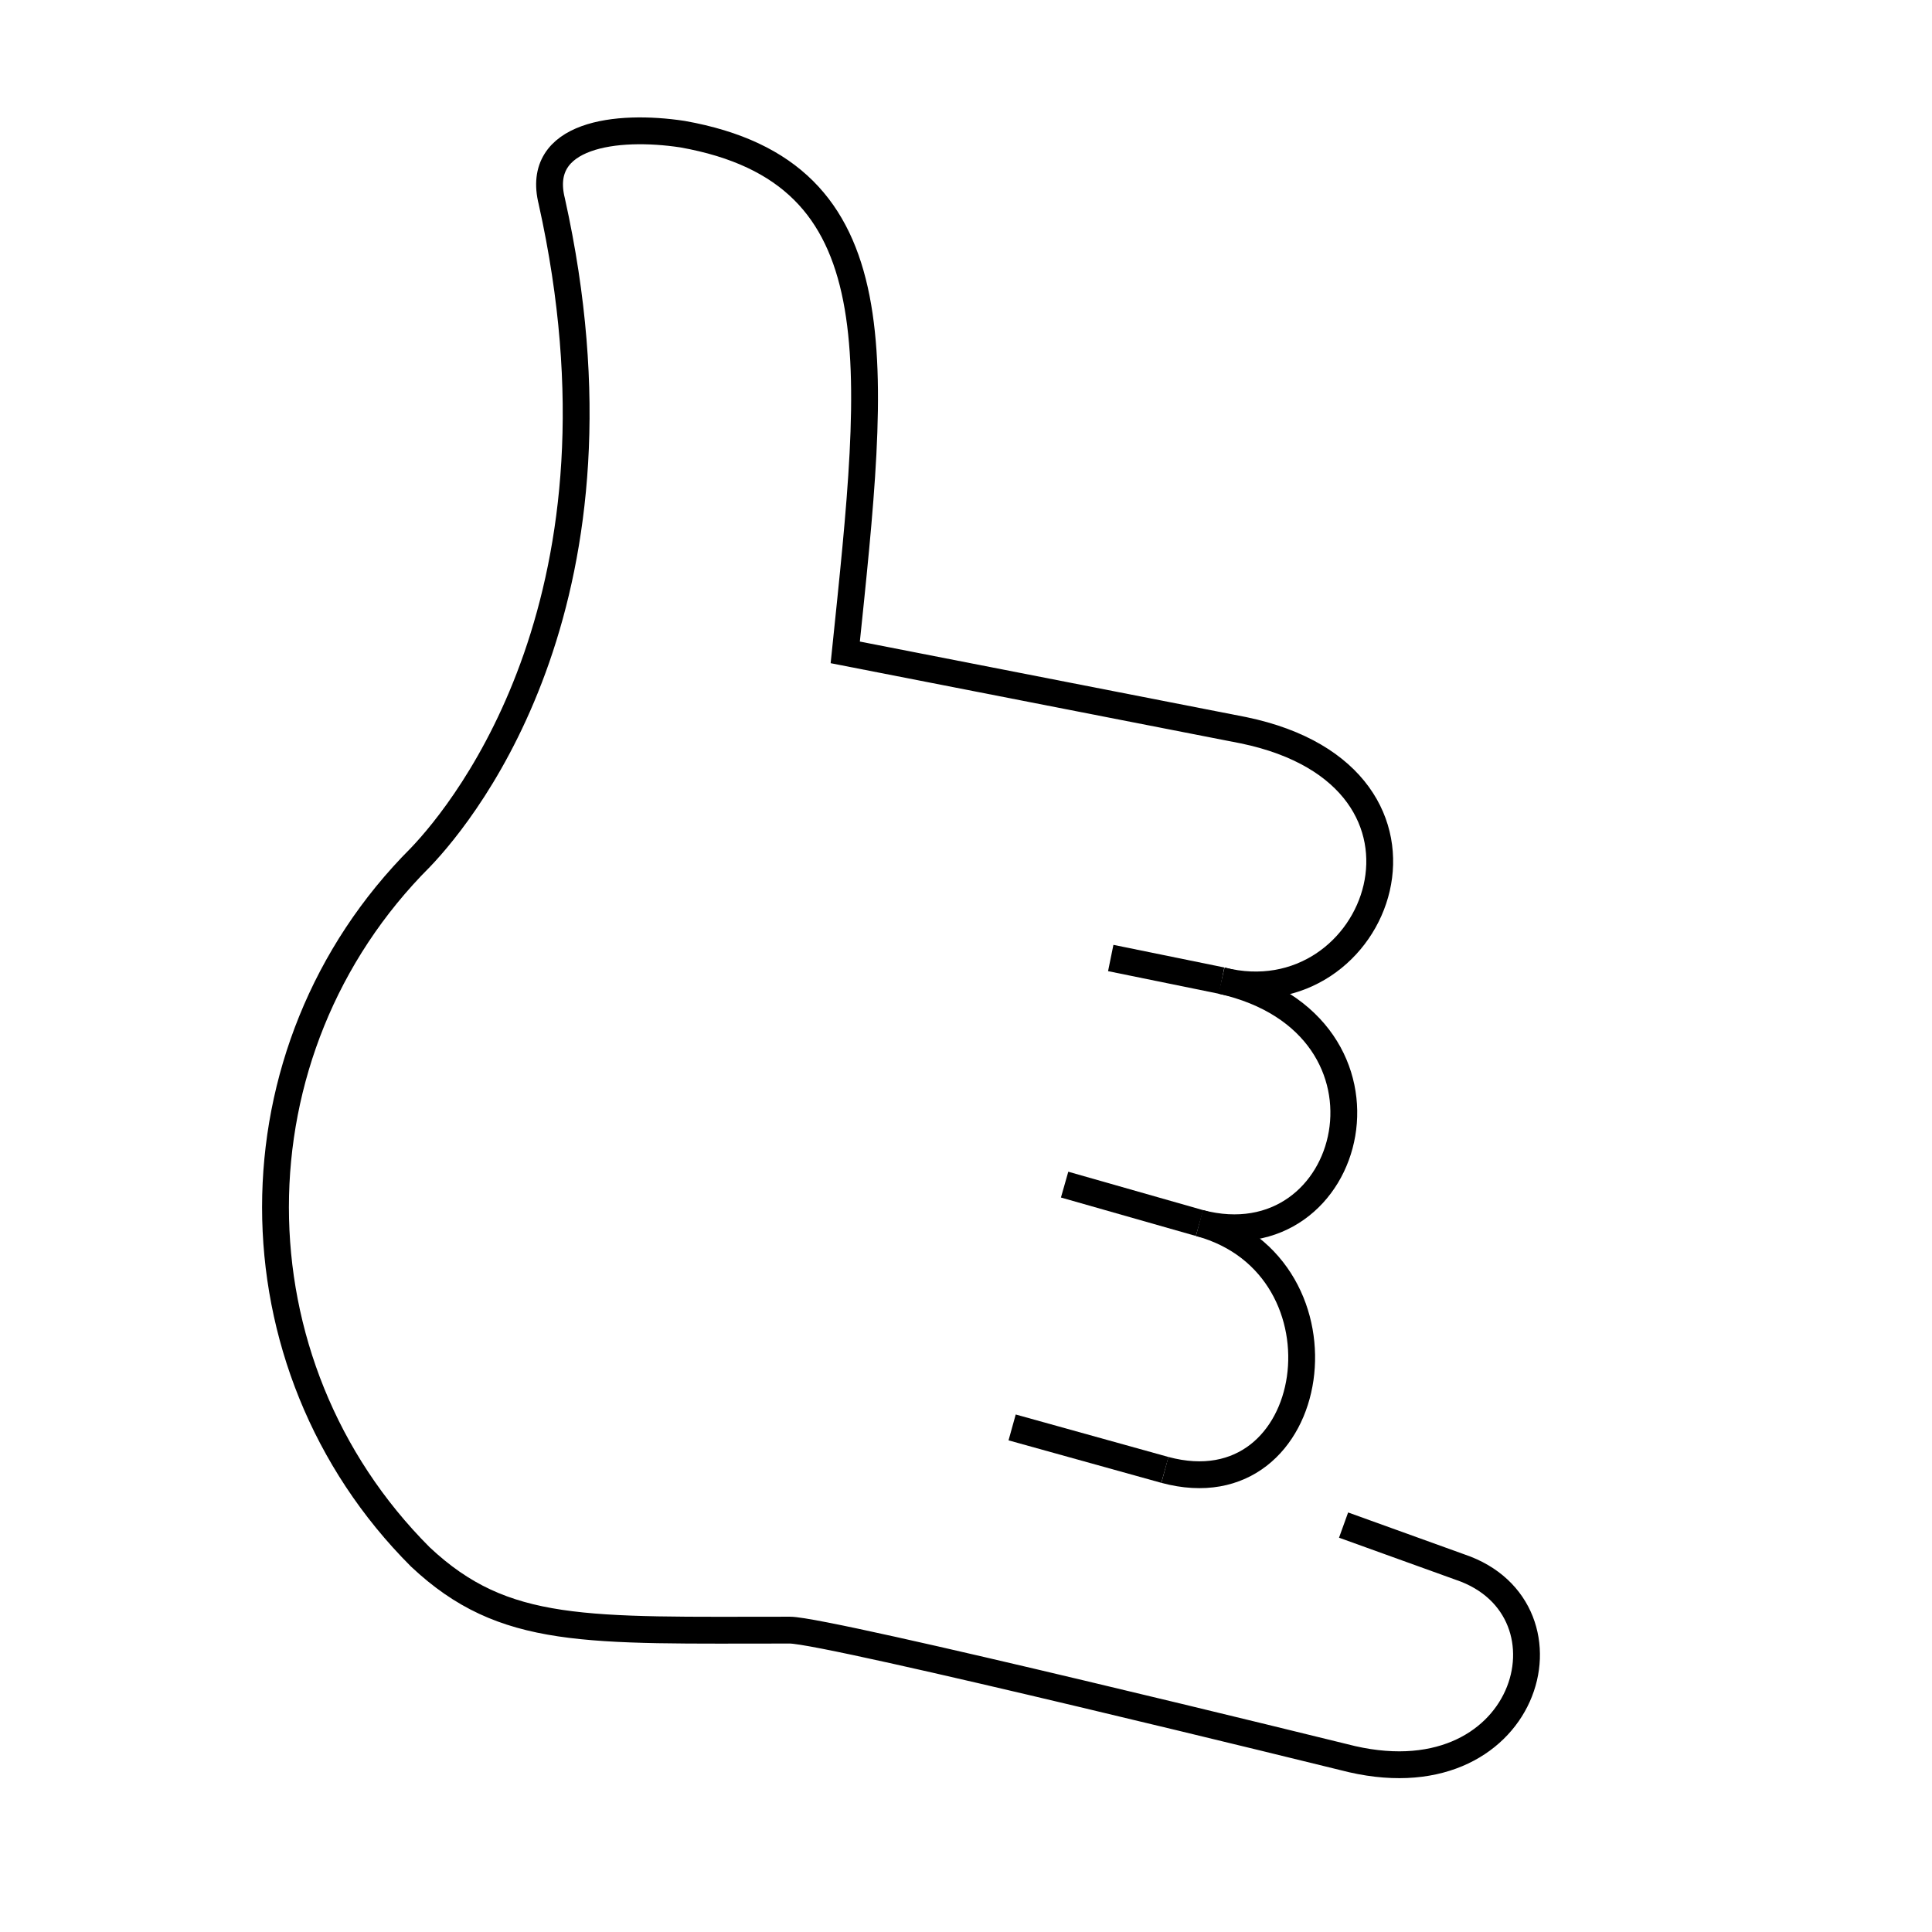 <svg id="emoji" viewBox="0 0 72 72" xmlns="http://www.w3.org/2000/svg" width="64" height="64">
  <g id="line">
    <path fill="none" stroke="#000000" strokeLinecap="round" strokeLinejoin="round" strokeWidth="2" d="M45.527,36.545 c5.856,1.475,9.279-7.576,0.815-9.331L31.5,24.312c1.125-10.875,2-17.875-6.062-19.312c-2.462-0.375-5.5,0-4.875,2.5 c3.25,14.625-3.125,22.604-4.897,24.455c-7.199,7.199-7.199,18.869,0,26.068c3.126,2.936,6.16,2.727,13.772,2.727 c1.438,0,20.633,4.731,20.633,4.731c6.875,1.812,8.97-5.517,4.346-7.079l-4.346-1.567"/>
    <path fill="none" stroke="#000000" strokeLinecap="round" strokeLinejoin="round" strokeWidth="2" d="M44.703,45.58 c5.825,1.532,8.063-7.402,0.824-9.034"/>
    <path fill="none" stroke="#000000" strokeLinecap="round" strokeLinejoin="round" strokeWidth="2" d="M43.412,54.779 c5.827,1.571,7.188-7.595,1.291-9.199"/>
    <line x1="43.412" x2="37.719" y1="54.779" y2="53.196" fill="none" stroke="#000000" strokeLinecap="round" strokeLinejoin="round" strokeMiterlimit="10" strokeWidth="2"/>
    <line x1="44.703" x2="39.675" y1="45.58" y2="44.147" fill="none" stroke="#000000" strokeLinecap="round" strokeLinejoin="round" strokeMiterlimit="10" strokeWidth="2"/>
    <line x1="45.527" x2="41.394" y1="36.545" y2="35.702" fill="none" stroke="#000000" strokeLinecap="round" strokeLinejoin="round" strokeMiterlimit="10" strokeWidth="2"/>
  </g>
</svg>
